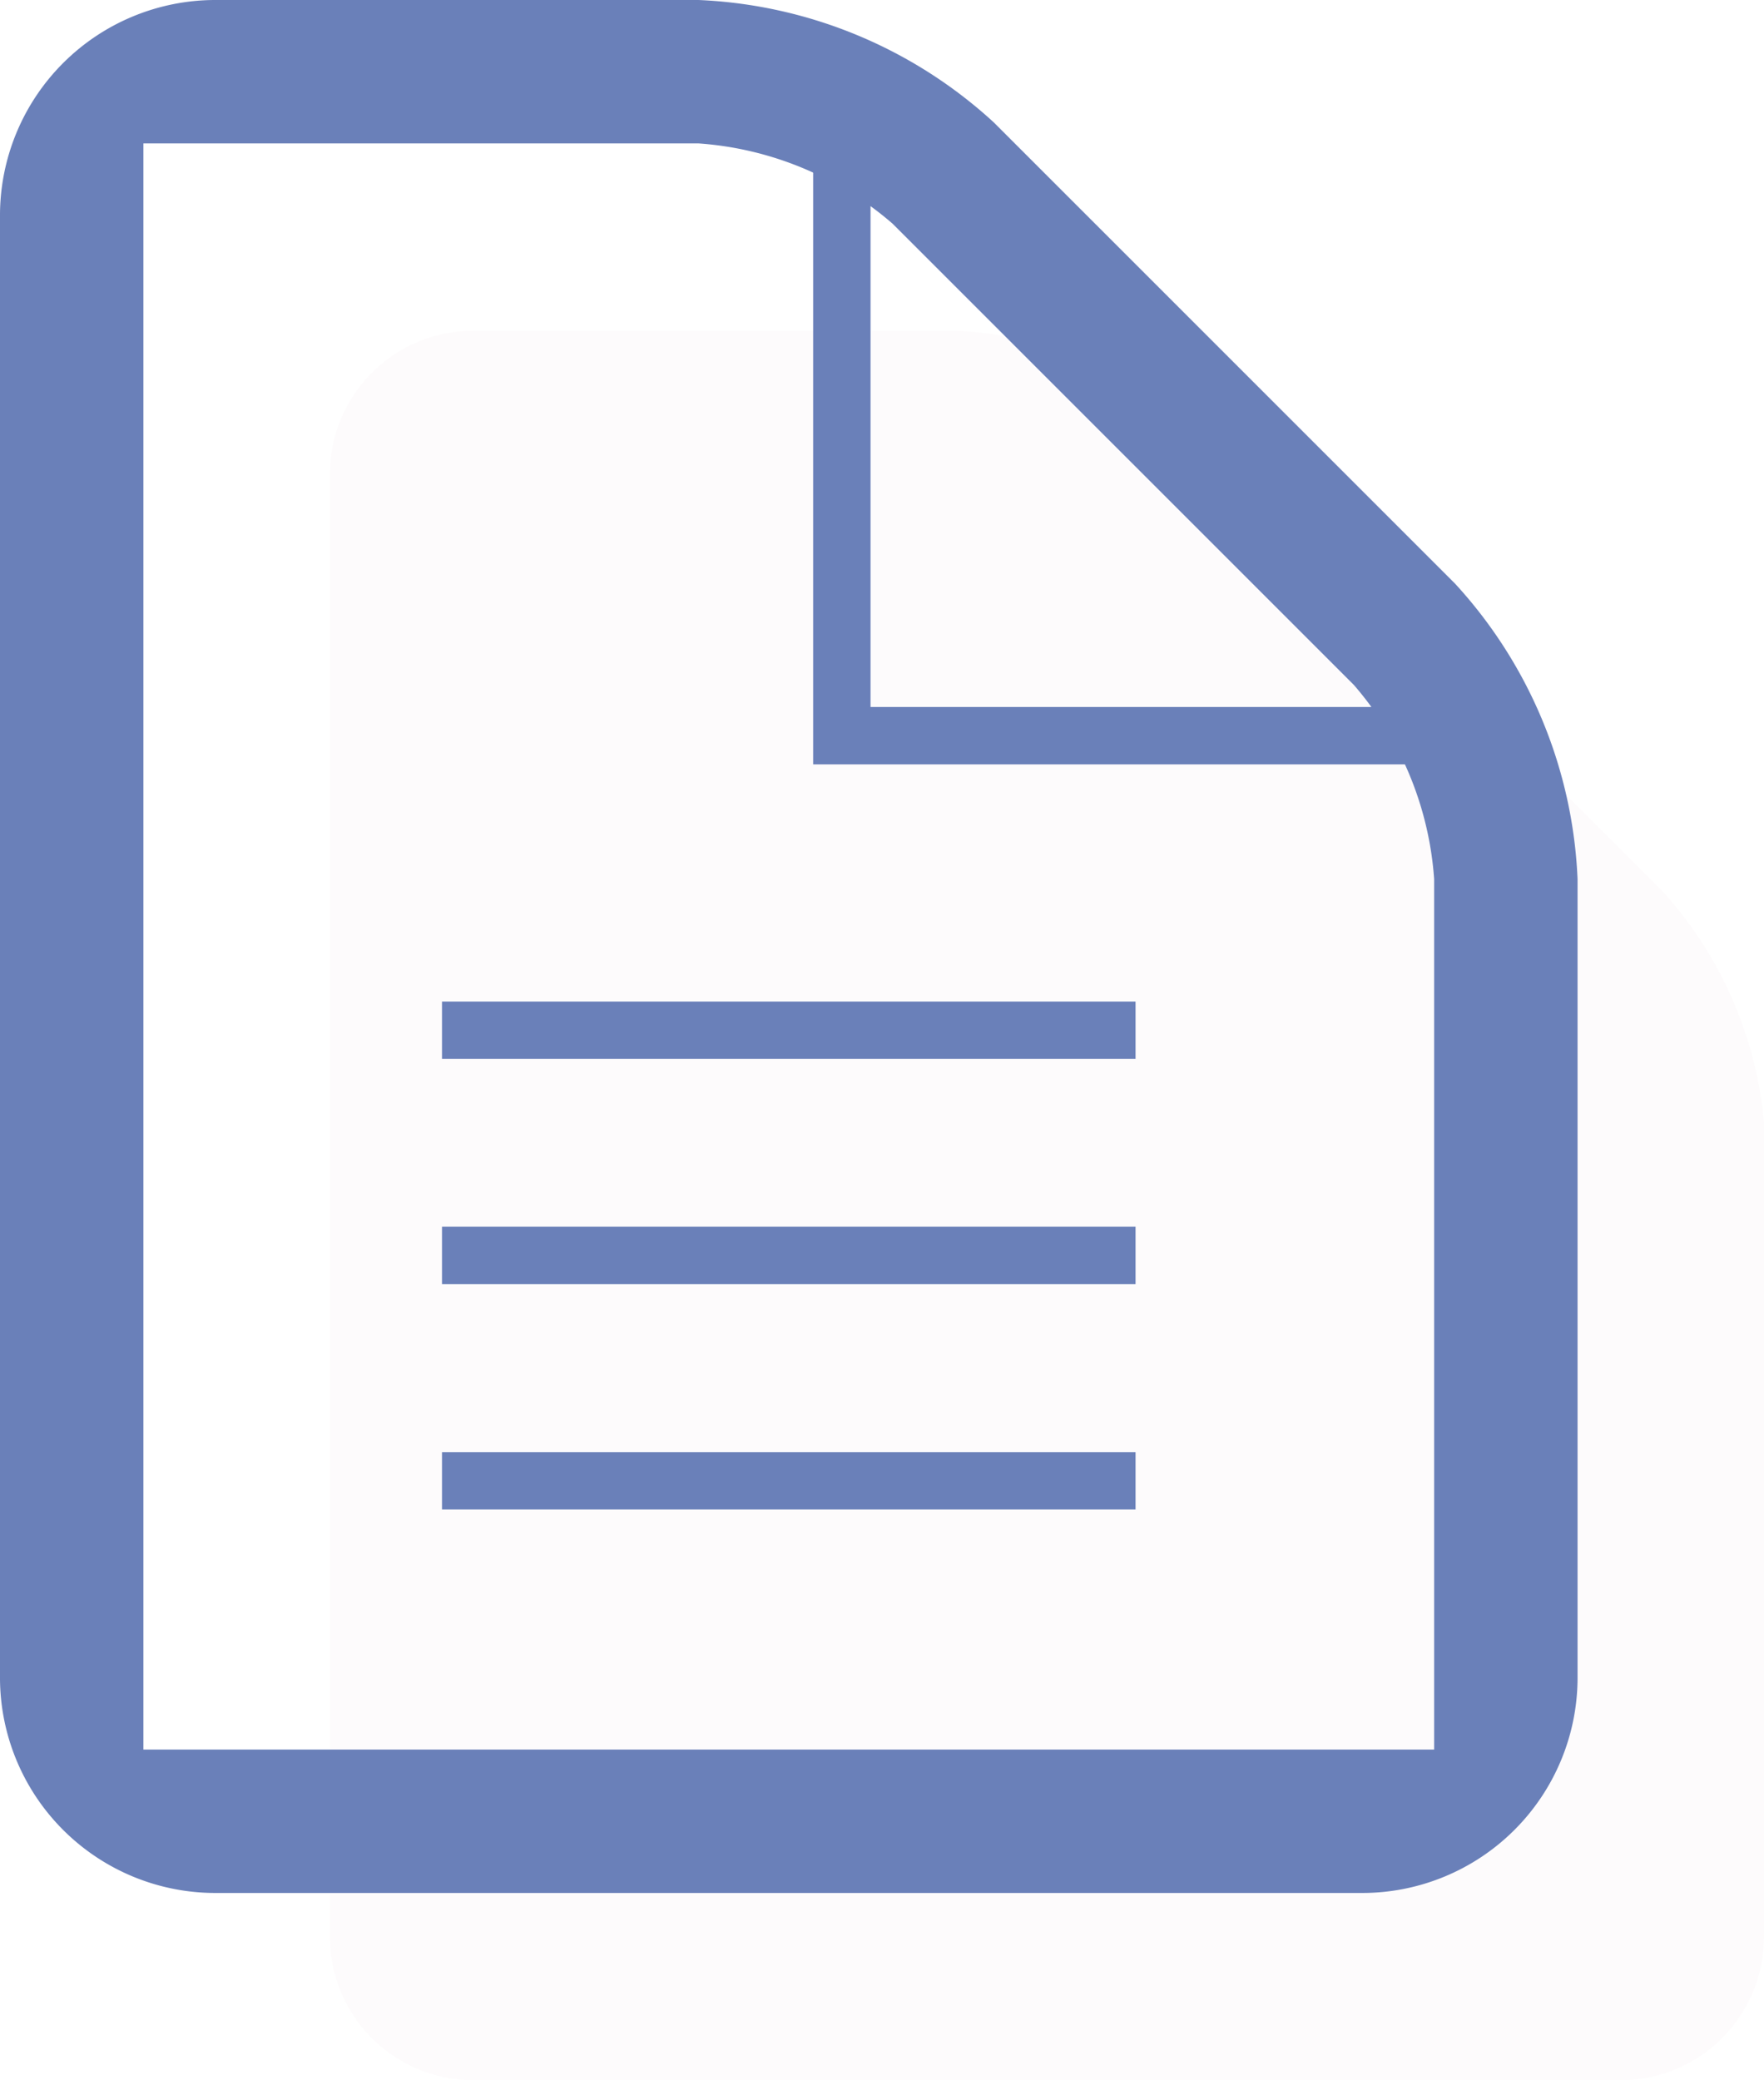 <svg xmlns="http://www.w3.org/2000/svg" viewBox="0 0 61.5 72.53" id="file"><g data-name="Layer 2"><g><g opacity=".15"><path fill="#b76a8a" d="M61.5 67.53a5 5 0 0 1-5 5h-40a5 5 0 0 1-5-5v-51a5 5 0 0 1 5-5h16.85A13.91 13.91 0 0 1 41.88 15L58 31.11a13.91 13.91 0 0 1 3.54 8.54z" opacity=".15"></path></g><path fill="#6a80b9" d="M47.5 66h-40A7.51 7.51 0 0 1 0 58.53V7.5A7.51 7.51 0 0 1 7.5 0h16.85a16.23 16.23 0 0 1 10.3 4.27l16.08 16.08A16.24 16.24 0 0 1 55 30.65v27.88A7.51 7.51 0 0 1 47.5 66zM5 5v56h45V30.65a11.57 11.57 0 0 0-2.8-6.77L31.12 7.8A11.56 11.56 0 0 0 24.35 5z"></path><path fill="none" stroke="#6a80b9" stroke-miterlimit="10" stroke-width="2" d="M52.5 25.65H29.35V2.5M39.59 35.92H15.41M39.59 43.77H15.41M39.59 51.63H15.41"></path></g></g></svg>